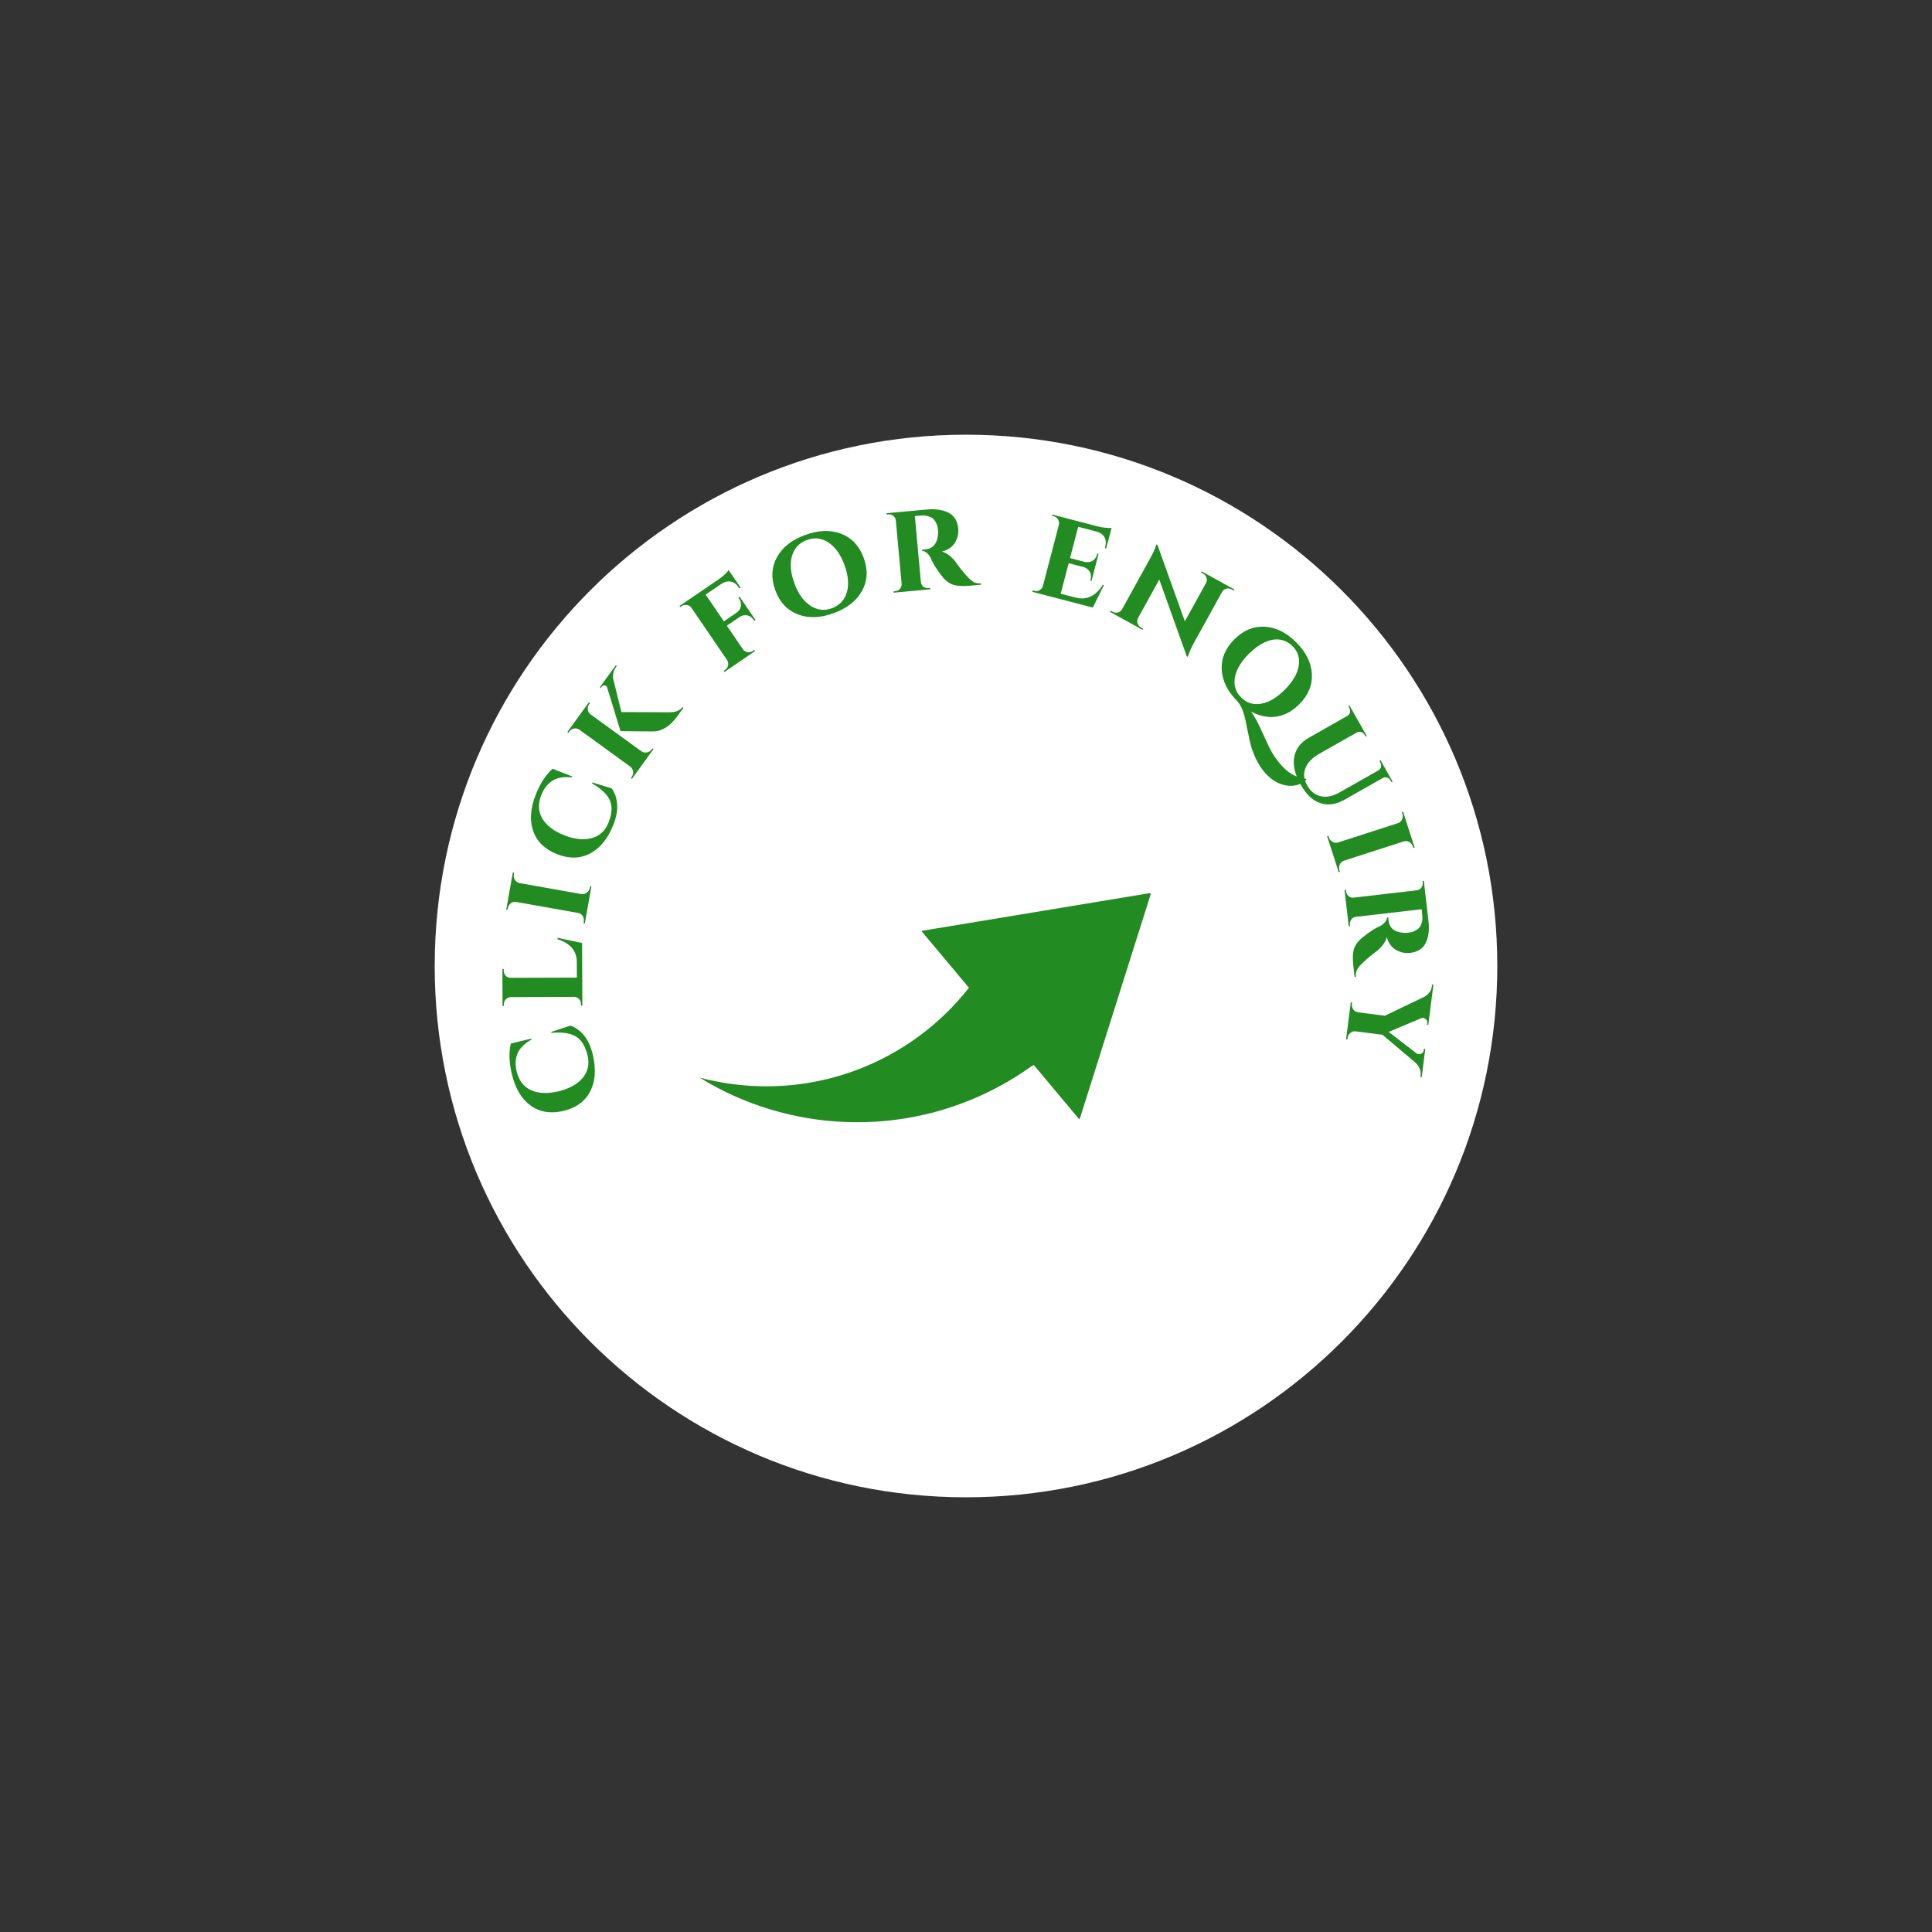 <svg xmlns="http://www.w3.org/2000/svg" xmlns:xlink="http://www.w3.org/1999/xlink" width="1080" zoomAndPan="magnify" viewBox="0 0 810 810" height="1080" preserveAspectRatio="xMidYMid meet" version="1.0"><rect x="0" y="0" width="810" height="810" fill="#333333" stroke="none"/><defs><g/><clipPath id="6510f53bd3"><path d="M 182.25 182.25 L 627.75 182.25 L 627.75 627.75 L 182.25 627.75 Z M 182.25 182.25 " clip-rule="nonzero"/></clipPath><clipPath id="ebb356f546"><path d="M 405 182.25 C 281.98 182.25 182.25 281.98 182.25 405 C 182.25 528.02 281.98 627.75 405 627.75 C 528.02 627.75 627.75 528.02 627.75 405 C 627.75 281.98 528.02 182.25 405 182.25 Z M 405 182.25 " clip-rule="nonzero"/></clipPath><clipPath id="055fa657f5"><path d="M 293 374 L 483 374 L 483 471 L 293 471 Z M 293 374 " clip-rule="nonzero"/></clipPath><clipPath id="a834fbe297"><path d="M 293.125 451.715 L 441.477 326.316 L 516.523 415.098 L 368.172 540.496 Z M 293.125 451.715 " clip-rule="nonzero"/></clipPath><clipPath id="d92fba84fb"><path d="M 293.125 451.715 L 441.477 326.316 L 516.523 415.098 L 368.172 540.496 Z M 293.125 451.715 " clip-rule="nonzero"/></clipPath></defs><g clip-path="url(#6510f53bd3)"><g clip-path="url(#ebb356f546)"><path fill="#ffffff" d="M 182.25 182.25 L 627.75 182.25 L 627.75 627.75 L 182.25 627.75 Z M 182.25 182.25 " fill-opacity="1" fill-rule="nonzero"/></g></g><g clip-path="url(#055fa657f5)"><g clip-path="url(#a834fbe297)"><g clip-path="url(#d92fba84fb)"><path fill="#228b22" d="M 482.609 374.352 L 481.52 374.535 L 422.75 384.258 L 386.273 390.293 L 406.234 414.121 C 401.773 419.797 396.68 425.113 390.945 429.957 C 385.75 434.352 380.242 438.141 374.531 441.391 C 350.918 454.824 323.613 458.52 298.09 452.926 C 296.434 452.637 295.039 452.297 293.922 451.918 C 293.684 451.855 293.441 451.793 293.199 451.73 C 311.973 463.328 333.262 469.645 354.812 470.422 C 381.719 471.395 408.988 463.75 432.223 447.184 C 432.629 446.953 433.02 446.75 433.426 446.508 L 452.594 469.402 L 482.609 374.352 " fill-opacity="1" fill-rule="nonzero"/></g></g></g><g fill="#228b22" fill-opacity="1"><g transform="translate(252.959, 463.693)"><g><path d="M -4.422 -21.531 C -2.992 -15.457 -3.352 -10.328 -5.5 -6.141 C -7.656 -1.953 -11.391 0.773 -16.703 2.047 C -22.016 3.328 -26.586 2.602 -30.422 -0.125 C -34.254 -2.863 -36.906 -7.285 -38.375 -13.391 C -39.52 -18.16 -39.66 -22.426 -38.797 -26.188 L -30.172 -28.266 L -30.078 -27.891 C -33.078 -26.203 -35.039 -24.254 -35.969 -22.047 C -36.895 -19.836 -37.016 -17.305 -36.328 -14.453 C -35.41 -10.629 -33.398 -8.02 -30.297 -6.625 C -27.191 -5.227 -23.367 -5.07 -18.828 -6.156 C -14.297 -7.25 -10.926 -9.102 -8.719 -11.719 C -6.457 -14.457 -5.75 -17.594 -6.594 -21.125 C -7.219 -23.695 -8.125 -25.719 -9.312 -27.188 C -10.508 -28.656 -12.102 -29.664 -14.094 -30.219 C -16.082 -30.781 -18.633 -30.93 -21.75 -30.672 L -21.844 -31.062 L -13.812 -33.688 C -11.695 -33 -9.801 -31.641 -8.125 -29.609 C -6.457 -27.586 -5.223 -24.895 -4.422 -21.531 Z M -4.422 -21.531 "/></g></g></g><g fill="#228b22" fill-opacity="1"><g transform="translate(244.148, 423.508)"><g><path d="M 0 -1.891 L -0.562 -1.891 L -0.578 -2.562 C -0.578 -3.414 -0.852 -4.129 -1.406 -4.703 C -1.969 -5.273 -2.656 -5.562 -3.469 -5.562 L -29.969 -5.469 C -30.781 -5.457 -31.473 -5.156 -32.047 -4.562 C -32.629 -3.969 -32.922 -3.258 -32.922 -2.438 L -32.906 -1.766 L -33.453 -1.766 L -33.516 -17.281 L -32.969 -17.281 L -32.969 -16.609 C -32.969 -15.754 -32.688 -15.023 -32.125 -14.422 C -31.562 -13.828 -30.852 -13.535 -30 -13.547 L -2.281 -13.641 L -2.312 -20.344 C -2.352 -22.645 -3.07 -24.594 -4.469 -26.188 C -5.875 -27.781 -7.844 -28.945 -10.375 -29.688 L -10.375 -30.312 L -0.109 -28.156 Z M 0 -1.891 "/></g></g></g><g fill="#228b22" fill-opacity="1"><g transform="translate(244.855, 389.077)"><g><path d="M -0.219 -1.953 L -0.094 -2.609 C 0.062 -3.492 -0.086 -4.297 -0.547 -5.016 C -1.004 -5.742 -1.641 -6.176 -2.453 -6.312 L -28.469 -10.938 C -29.27 -11.082 -30.008 -10.895 -30.688 -10.375 C -31.375 -9.852 -31.797 -9.148 -31.953 -8.266 L -32.078 -7.609 L -32.609 -7.703 L -29.844 -23.312 L -29.312 -23.219 L -29.422 -22.547 C -29.566 -21.703 -29.422 -20.922 -28.984 -20.203 C -28.547 -19.492 -27.922 -19.047 -27.109 -18.859 L -1.047 -14.219 C -0.203 -14.113 0.551 -14.32 1.219 -14.844 C 1.883 -15.363 2.289 -16.047 2.438 -16.891 L 2.547 -17.562 L 3.094 -17.469 L 0.328 -1.859 Z M -0.219 -1.953 "/></g></g></g><g fill="#228b22" fill-opacity="1"><g transform="translate(248.386, 366.018)"><g><path d="M 8.75 -20.172 C 6.426 -14.367 3.18 -10.375 -0.984 -8.188 C -5.16 -6 -9.785 -5.906 -14.859 -7.906 C -19.941 -9.914 -23.266 -13.141 -24.828 -17.578 C -26.398 -22.016 -26.031 -27.156 -23.719 -33 C -21.914 -37.562 -19.582 -41.133 -16.719 -43.719 L -8.469 -40.453 L -8.609 -40.094 C -12.035 -40.445 -14.758 -39.984 -16.781 -38.703 C -18.801 -37.43 -20.352 -35.43 -21.438 -32.703 C -22.883 -29.035 -22.738 -25.738 -21 -22.812 C -19.258 -19.895 -16.219 -17.578 -11.875 -15.859 C -7.539 -14.141 -3.719 -13.723 -0.406 -14.609 C 3.008 -15.535 5.383 -17.691 6.719 -21.078 C 7.695 -23.535 8.117 -25.707 7.984 -27.594 C 7.848 -29.488 7.125 -31.238 5.812 -32.844 C 4.5 -34.445 2.5 -36.035 -0.188 -37.609 L -0.047 -37.969 L 8.031 -35.5 C 9.363 -33.727 10.133 -31.531 10.344 -28.906 C 10.551 -26.289 10.02 -23.379 8.75 -20.172 Z M 8.75 -20.172 "/></g></g></g><g fill="#228b22" fill-opacity="1"><g transform="translate(263.794, 328.121)"><g><path d="M 1.172 -1.625 L 0.719 -1.953 L 1.047 -2.406 C 1.742 -3.363 1.879 -4.363 1.453 -5.406 C 1.242 -5.875 0.926 -6.297 0.5 -6.672 L -20.906 -22.203 C -21.863 -22.828 -22.863 -22.906 -23.906 -22.438 C -24.395 -22.188 -24.805 -21.836 -25.141 -21.391 L -25.5 -20.891 L -25.938 -21.219 L -16.859 -33.734 L -16.422 -33.406 L -16.781 -32.891 C -17.258 -32.234 -17.453 -31.492 -17.359 -30.672 C -17.273 -29.859 -16.91 -29.188 -16.266 -28.656 L 5.172 -13.109 C 5.859 -12.672 6.609 -12.52 7.422 -12.656 C 8.234 -12.801 8.895 -13.219 9.406 -13.906 L 9.734 -14.375 L 10.219 -14.094 Z M 22.75 -31.375 L 20.234 -27.906 C 17.203 -23.719 13.879 -21.57 10.266 -21.469 C 9.93 -21.5 8.535 -21.504 6.078 -21.484 C -0.367 -21.523 -3.609 -21.555 -3.641 -21.578 L -9.203 -39.75 C -9.379 -40.375 -9.734 -40.719 -10.266 -40.781 C -10.797 -40.844 -11.242 -40.617 -11.609 -40.109 L -11.906 -39.703 L -12.312 -40 L -5.625 -49.219 L -5.219 -48.922 L -5.359 -48.719 C -6.535 -47.102 -6.984 -45.363 -6.703 -43.5 L -3.266 -29.578 L 16.797 -29.5 C 19.379 -29.457 21.227 -30.18 22.344 -31.672 Z M 22.75 -31.375 "/></g></g></g><g fill="#228b22" fill-opacity="1"><g transform="translate(289.189, 295.538)"><g/></g></g><g fill="#228b22" fill-opacity="1"><g transform="translate(302.16, 282.795)"><g><path d="M 7.859 -36.078 L 7.531 -36.547 C 6.633 -37.867 5.551 -38.664 4.281 -38.938 C 3.008 -39.219 1.688 -38.91 0.312 -38.016 L -6.328 -33.5 L 1.328 -22.297 L 6.625 -25.906 C 8.039 -26.938 8.66 -28.242 8.484 -29.828 C 8.379 -30.566 8.098 -31.27 7.641 -31.938 L 7.422 -32.266 L 7.938 -32.609 L 14.594 -22.844 L 14.078 -22.5 L 13.859 -22.828 C 12.867 -24.266 11.617 -24.941 10.109 -24.859 C 9.359 -24.836 8.629 -24.586 7.922 -24.109 L 2.578 -20.469 L 9.297 -10.609 C 9.805 -9.922 10.457 -9.508 11.25 -9.375 C 12.051 -9.238 12.805 -9.414 13.516 -9.906 L 14.062 -10.281 L 14.375 -9.812 L 1.562 -1.062 L 1.25 -1.531 L 1.797 -1.906 C 2.504 -2.395 2.938 -3.031 3.094 -3.812 C 3.258 -4.594 3.125 -5.332 2.688 -6.031 L -12.266 -27.953 C -12.734 -28.629 -13.367 -29.031 -14.172 -29.156 C -14.973 -29.289 -15.727 -29.113 -16.438 -28.625 L -16.984 -28.25 L -17.297 -28.703 L -1.031 -39.797 C 1.02 -41.203 2.473 -42.535 3.328 -43.797 L 8.359 -36.422 Z M 7.859 -36.078 "/></g></g></g><g fill="#228b22" fill-opacity="1"><g transform="translate(329.046, 263.901)"><g><path d="M -3.969 -16.359 C -5.832 -21.379 -5.629 -25.988 -3.359 -30.188 C -1.086 -34.383 2.844 -37.516 8.438 -39.578 C 14.031 -41.648 19.066 -41.836 23.547 -40.141 C 28.023 -38.453 31.191 -35.098 33.047 -30.078 C 34.91 -25.055 34.691 -20.445 32.391 -16.25 C 30.098 -12.051 26.16 -8.922 20.578 -6.859 C 15.004 -4.797 9.984 -4.609 5.516 -6.297 C 1.047 -7.984 -2.113 -11.336 -3.969 -16.359 Z M 4.016 -19.312 C 5.641 -14.926 7.879 -11.801 10.734 -9.938 C 13.586 -8.082 16.609 -7.742 19.797 -8.922 C 22.984 -10.109 25.051 -12.332 26 -15.594 C 26.945 -18.863 26.609 -22.691 24.984 -27.078 C 23.359 -31.473 21.117 -34.602 18.266 -36.469 C 15.422 -38.332 12.406 -38.672 9.219 -37.484 C 6.031 -36.305 3.957 -34.082 3 -30.812 C 2.051 -27.539 2.391 -23.707 4.016 -19.312 Z M 4.016 -19.312 "/></g></g></g><g fill="#228b22" fill-opacity="1"><g transform="translate(372.448, 248.682)"><g><path d="M 12.891 -32.484 L 11.109 -32.312 L 13.625 -4.766 C 13.695 -3.867 14.066 -3.18 14.734 -2.703 C 15.398 -2.234 16.117 -2.035 16.891 -2.109 L 17.5 -2.172 L 17.547 -1.609 L 2.266 -0.203 L 2.219 -0.766 L 2.891 -0.828 C 3.711 -0.898 4.379 -1.238 4.891 -1.844 C 5.41 -2.445 5.633 -3.156 5.562 -3.969 L 3.141 -30.406 C 3.066 -31.227 2.723 -31.891 2.109 -32.391 C 1.492 -32.891 0.797 -33.109 0.016 -33.047 L -0.719 -32.969 L -0.781 -33.516 L 16.281 -35.078 C 19.613 -35.379 22.473 -34.988 24.859 -33.906 C 27.504 -32.688 28.984 -30.414 29.297 -27.094 C 29.484 -24.938 29.008 -22.938 27.875 -21.094 C 26.738 -19.258 24.91 -18.039 22.391 -17.438 C 23.41 -17.195 24.453 -16.66 25.516 -15.828 C 26.578 -14.992 27.445 -14.117 28.125 -13.203 C 29.508 -11.203 30.93 -9.379 32.391 -7.734 C 33.848 -6.098 35 -5.055 35.844 -4.609 C 36.688 -4.172 37.68 -4.004 38.828 -4.109 L 38.875 -3.547 L 34.219 -3.125 C 31.133 -2.844 28.734 -2.992 27.016 -3.578 C 25.305 -4.172 23.711 -5.453 22.234 -7.422 C 19.941 -10.41 18.473 -12.812 17.828 -14.625 C 17.273 -15.688 16.664 -16.469 16 -16.969 C 15.344 -17.469 14.734 -17.727 14.172 -17.75 L 14.125 -18.203 L 15.516 -18.344 C 18.66 -18.656 20.422 -20.676 20.797 -24.406 C 20.891 -24.977 20.914 -25.469 20.875 -25.875 C 20.844 -26.281 20.773 -26.844 20.672 -27.562 C 20.566 -28.281 20.258 -29.07 19.75 -29.938 C 19.238 -30.812 18.629 -31.422 17.922 -31.766 C 16.711 -32.367 15.492 -32.633 14.266 -32.562 C 13.867 -32.551 13.41 -32.523 12.891 -32.484 Z M 12.891 -32.484 "/></g></g></g><g fill="#228b22" fill-opacity="1"><g transform="translate(412.842, 246.372)"><g/></g></g><g fill="#228b22" fill-opacity="1"><g transform="translate(430.923, 247.617)"><g><path d="M 27.234 7.109 L 1.828 0.484 L 1.969 -0.062 L 2.625 0.094 C 3.445 0.312 4.207 0.227 4.906 -0.156 C 5.602 -0.551 6.07 -1.141 6.312 -1.922 L 13.016 -27.609 C 13.191 -28.41 13.07 -29.156 12.656 -29.844 C 12.238 -30.531 11.617 -30.984 10.797 -31.203 L 10.141 -31.359 L 10.281 -31.875 L 29.281 -26.922 C 30.25 -26.66 31.332 -26.473 32.531 -26.359 C 33.727 -26.242 34.586 -26.219 35.109 -26.281 L 32.859 -17.688 L 32.312 -17.828 L 32.453 -18.328 C 32.859 -19.91 32.75 -21.258 32.125 -22.375 C 31.5 -23.5 30.414 -24.285 28.875 -24.734 L 21.109 -26.766 L 17.688 -13.641 L 23.828 -12.031 C 25.066 -11.75 26.172 -11.906 27.141 -12.5 C 28.109 -13.102 28.75 -14.016 29.062 -15.234 L 29.156 -15.609 L 29.672 -15.469 L 26.688 -4.047 L 26.172 -4.188 L 26.281 -4.562 C 26.719 -6.25 26.406 -7.629 25.344 -8.703 C 24.789 -9.285 24.117 -9.676 23.328 -9.875 L 17.125 -11.5 L 13.781 1.297 L 20.266 2.984 C 22.504 3.535 24.578 3.336 26.484 2.391 C 28.398 1.453 30.039 -0.145 31.406 -2.406 L 31.891 -2.281 Z M 27.234 7.109 "/></g></g></g><g fill="#228b22" fill-opacity="1"><g transform="translate(464.301, 255.945)"><g><path d="M 39.5 -16.391 L 53.219 -8.812 L 52.953 -8.344 L 52.125 -8.812 C 51.375 -9.227 50.617 -9.344 49.859 -9.156 C 49.109 -8.977 48.52 -8.539 48.094 -7.844 L 36.312 13.484 C 35.195 15.504 34.41 17.234 33.953 18.672 L 33.688 19.422 L 33.234 19.172 L 21.734 -12.969 L 12.812 3.188 C 12.457 3.926 12.398 4.672 12.641 5.422 C 12.891 6.172 13.391 6.75 14.141 7.156 L 14.953 7.609 L 14.688 8.109 L 1.031 0.562 L 1.297 0.062 L 2.078 0.5 C 2.816 0.906 3.578 1.02 4.359 0.844 C 5.141 0.664 5.727 0.219 6.125 -0.5 L 17.984 -21.969 C 19.066 -23.914 19.832 -25.598 20.281 -27.016 L 20.547 -27.75 L 20.969 -27.469 L 32.453 4.547 L 41.328 -11.516 C 41.723 -12.223 41.801 -12.953 41.562 -13.703 C 41.32 -14.461 40.828 -15.051 40.078 -15.469 L 39.234 -15.922 Z M 39.5 -16.391 "/></g></g></g><g fill="#228b22" fill-opacity="1"><g transform="translate(504.303, 278.497)"><g><path d="M 27.172 33.391 C 28.898 37.297 31.133 40.617 33.875 43.359 C 36.625 46.109 39.773 47.676 43.328 48.062 L 43.406 48.391 C 41.332 50.316 38.812 51.16 35.844 50.922 C 32.602 50.629 29.633 49.133 26.938 46.438 C 24.238 43.75 22.082 40.008 20.469 35.219 C 19.906 33.395 19.352 31.02 18.812 28.094 C 18.281 25.164 17.723 22.691 17.141 20.672 C 16.566 18.648 15.711 16.969 14.578 15.625 L 14.469 15.5 C 10.344 11.375 8.156 6.961 7.906 2.266 C 7.656 -2.43 9.422 -6.672 13.203 -10.453 C 16.992 -14.242 21.234 -16.008 25.922 -15.75 C 30.617 -15.5 35.02 -13.316 39.125 -9.203 C 43.238 -5.086 45.43 -0.68 45.703 4.016 C 45.973 8.723 44.211 12.973 40.422 16.766 C 36.473 20.711 32.051 22.473 27.156 22.047 C 24.82 21.805 22.516 21.066 20.234 19.828 C 21.703 22.047 22.91 24.188 23.859 26.25 C 24.816 28.312 25.922 30.691 27.172 33.391 Z M 19.281 -4.375 C 15.969 -1.062 14.02 2.234 13.438 5.516 C 12.863 8.805 13.734 11.609 16.047 13.922 C 18.359 16.234 21.148 17.109 24.422 16.547 C 27.691 15.984 30.988 14.035 34.312 10.703 C 37.645 7.379 39.598 4.07 40.172 0.781 C 40.754 -2.5 39.891 -5.297 37.578 -7.609 C 36.047 -9.129 34.281 -10.035 32.281 -10.328 C 30.289 -10.617 28.172 -10.242 25.922 -9.203 C 23.68 -8.16 21.469 -6.551 19.281 -4.375 Z M 19.281 -4.375 "/></g></g></g><g fill="#228b22" fill-opacity="1"><g transform="translate(535.932, 310.967)"><g><path d="M 47.469 17 L 47.094 16.312 C 46.738 15.695 46.254 15.281 45.641 15.062 C 45.023 14.852 44.422 14.898 43.828 15.203 L 27.781 24.312 C 24.289 26.289 20.941 26.781 17.734 25.781 C 14.535 24.781 11.738 22.164 9.344 17.938 C 6.957 13.719 6.066 9.891 6.672 6.453 C 7.273 3.016 9.344 0.297 12.875 -1.703 L 28.969 -10.844 C 29.551 -11.176 29.914 -11.672 30.062 -12.328 C 30.207 -12.992 30.102 -13.633 29.75 -14.25 L 29.359 -14.938 L 29.828 -15.203 L 37.078 -2.438 L 36.609 -2.172 L 36.219 -2.844 C 35.863 -3.457 35.375 -3.863 34.75 -4.062 C 34.125 -4.27 33.52 -4.207 32.938 -3.875 L 17.172 5.062 C 14.203 6.75 12.266 8.758 11.359 11.094 C 10.453 13.426 10.703 15.836 12.109 18.328 C 13.516 20.816 15.422 22.328 17.828 22.859 C 20.234 23.398 22.844 22.867 25.656 21.266 L 41.953 12.031 C 42.555 11.656 42.926 11.148 43.062 10.516 C 43.195 9.891 43.086 9.27 42.734 8.656 L 42.391 8.031 L 42.859 7.766 L 47.938 16.734 Z M 47.469 17 "/></g></g></g><g fill="#228b22" fill-opacity="1"><g transform="translate(555.821, 348.78)"><g><path d="M 1.109 1.625 L 1.312 2.266 C 1.594 3.117 2.102 3.754 2.844 4.172 C 3.582 4.598 4.344 4.688 5.125 4.438 L 30.281 -3.672 C 31.062 -3.922 31.629 -4.43 31.984 -5.203 C 32.336 -5.984 32.375 -6.801 32.094 -7.656 L 31.891 -8.297 L 32.422 -8.469 L 37.281 6.609 L 36.75 6.781 L 36.547 6.141 C 36.285 5.328 35.797 4.707 35.078 4.281 C 34.359 3.852 33.598 3.742 32.797 3.953 L 7.594 12.078 C 6.789 12.379 6.219 12.914 5.875 13.688 C 5.539 14.457 5.504 15.25 5.766 16.062 L 5.969 16.703 L 5.438 16.875 L 0.578 1.797 Z M 1.109 1.625 "/></g></g></g><g fill="#228b22" fill-opacity="1"><g transform="translate(563.444, 370.871)"><g><path d="M 32.781 12.094 L 32.578 10.328 L 5.109 13.5 C 4.211 13.602 3.535 13.988 3.078 14.656 C 2.617 15.332 2.43 16.062 2.516 16.844 L 2.594 17.453 L 2.031 17.516 L 0.266 2.266 L 0.828 2.203 L 0.906 2.875 C 1 3.688 1.352 4.344 1.969 4.844 C 2.582 5.352 3.297 5.562 4.109 5.469 L 30.469 2.406 C 31.289 2.312 31.945 1.945 32.438 1.312 C 32.926 0.688 33.125 -0.008 33.031 -0.781 L 32.953 -1.516 L 33.5 -1.578 L 35.469 15.438 C 35.852 18.758 35.531 21.617 34.5 24.016 C 33.352 26.703 31.117 28.238 27.797 28.625 C 25.648 28.875 23.641 28.445 21.766 27.344 C 19.898 26.25 18.633 24.453 17.969 21.953 C 17.758 22.984 17.25 24.039 16.438 25.125 C 15.625 26.207 14.77 27.102 13.875 27.812 C 11.914 29.227 10.133 30.68 8.531 32.172 C 6.926 33.672 5.91 34.848 5.484 35.703 C 5.066 36.566 4.922 37.566 5.047 38.703 L 4.484 38.766 L 3.953 34.125 C 3.598 31.051 3.691 28.648 4.234 26.922 C 4.785 25.203 6.023 23.578 7.953 22.047 C 10.898 19.68 13.266 18.156 15.047 17.469 C 16.098 16.883 16.863 16.254 17.344 15.578 C 17.832 14.91 18.082 14.289 18.094 13.719 L 18.547 13.672 L 18.703 15.078 C 19.098 18.211 21.164 19.914 24.906 20.188 C 25.469 20.27 25.953 20.285 26.359 20.234 C 26.773 20.191 27.336 20.109 28.047 19.984 C 28.766 19.867 29.551 19.547 30.406 19.016 C 31.27 18.492 31.863 17.875 32.188 17.156 C 32.758 15.926 32.992 14.703 32.891 13.484 C 32.879 13.078 32.844 12.613 32.781 12.094 Z M 32.781 12.094 "/></g></g></g><g fill="#228b22" fill-opacity="1"><g transform="translate(567.565, 410.308)"><g><path d="M 27.953 41.219 L 28.031 40.484 C 28.156 39.523 28.016 38.578 27.609 37.641 C 27.203 36.711 26.648 35.926 25.953 35.281 L 12.031 23.516 L 0.75 22.078 C -0.07 22.004 -0.801 22.227 -1.438 22.75 C -2.082 23.281 -2.461 23.984 -2.578 24.859 L -2.656 25.484 L -3.219 25.406 L -1.25 9.906 L -0.688 9.984 L -0.781 10.656 C -0.883 11.5 -0.688 12.25 -0.188 12.906 C 0.301 13.562 0.945 13.961 1.75 14.109 L 13.031 15.547 L 29.453 7.672 C 30.316 7.242 31.051 6.633 31.656 5.844 C 32.27 5.051 32.641 4.156 32.766 3.156 L 32.844 2.484 L 33.391 2.547 L 31.266 19.359 L 30.719 19.297 L 30.797 18.703 C 30.891 17.992 30.723 17.453 30.297 17.078 C 29.867 16.711 29.5 16.508 29.188 16.469 C 28.875 16.438 28.582 16.473 28.312 16.578 L 14.656 22.328 L 26.438 31.406 C 26.676 31.551 26.953 31.641 27.266 31.672 C 27.578 31.711 27.984 31.602 28.484 31.344 C 28.992 31.094 29.289 30.625 29.375 29.938 L 29.438 29.375 L 29.984 29.438 L 28.5 41.281 Z M 27.953 41.219 "/></g></g></g><g fill="#228b22" fill-opacity="1"><g transform="translate(561.344, 449.106)"><g/></g></g></svg>
